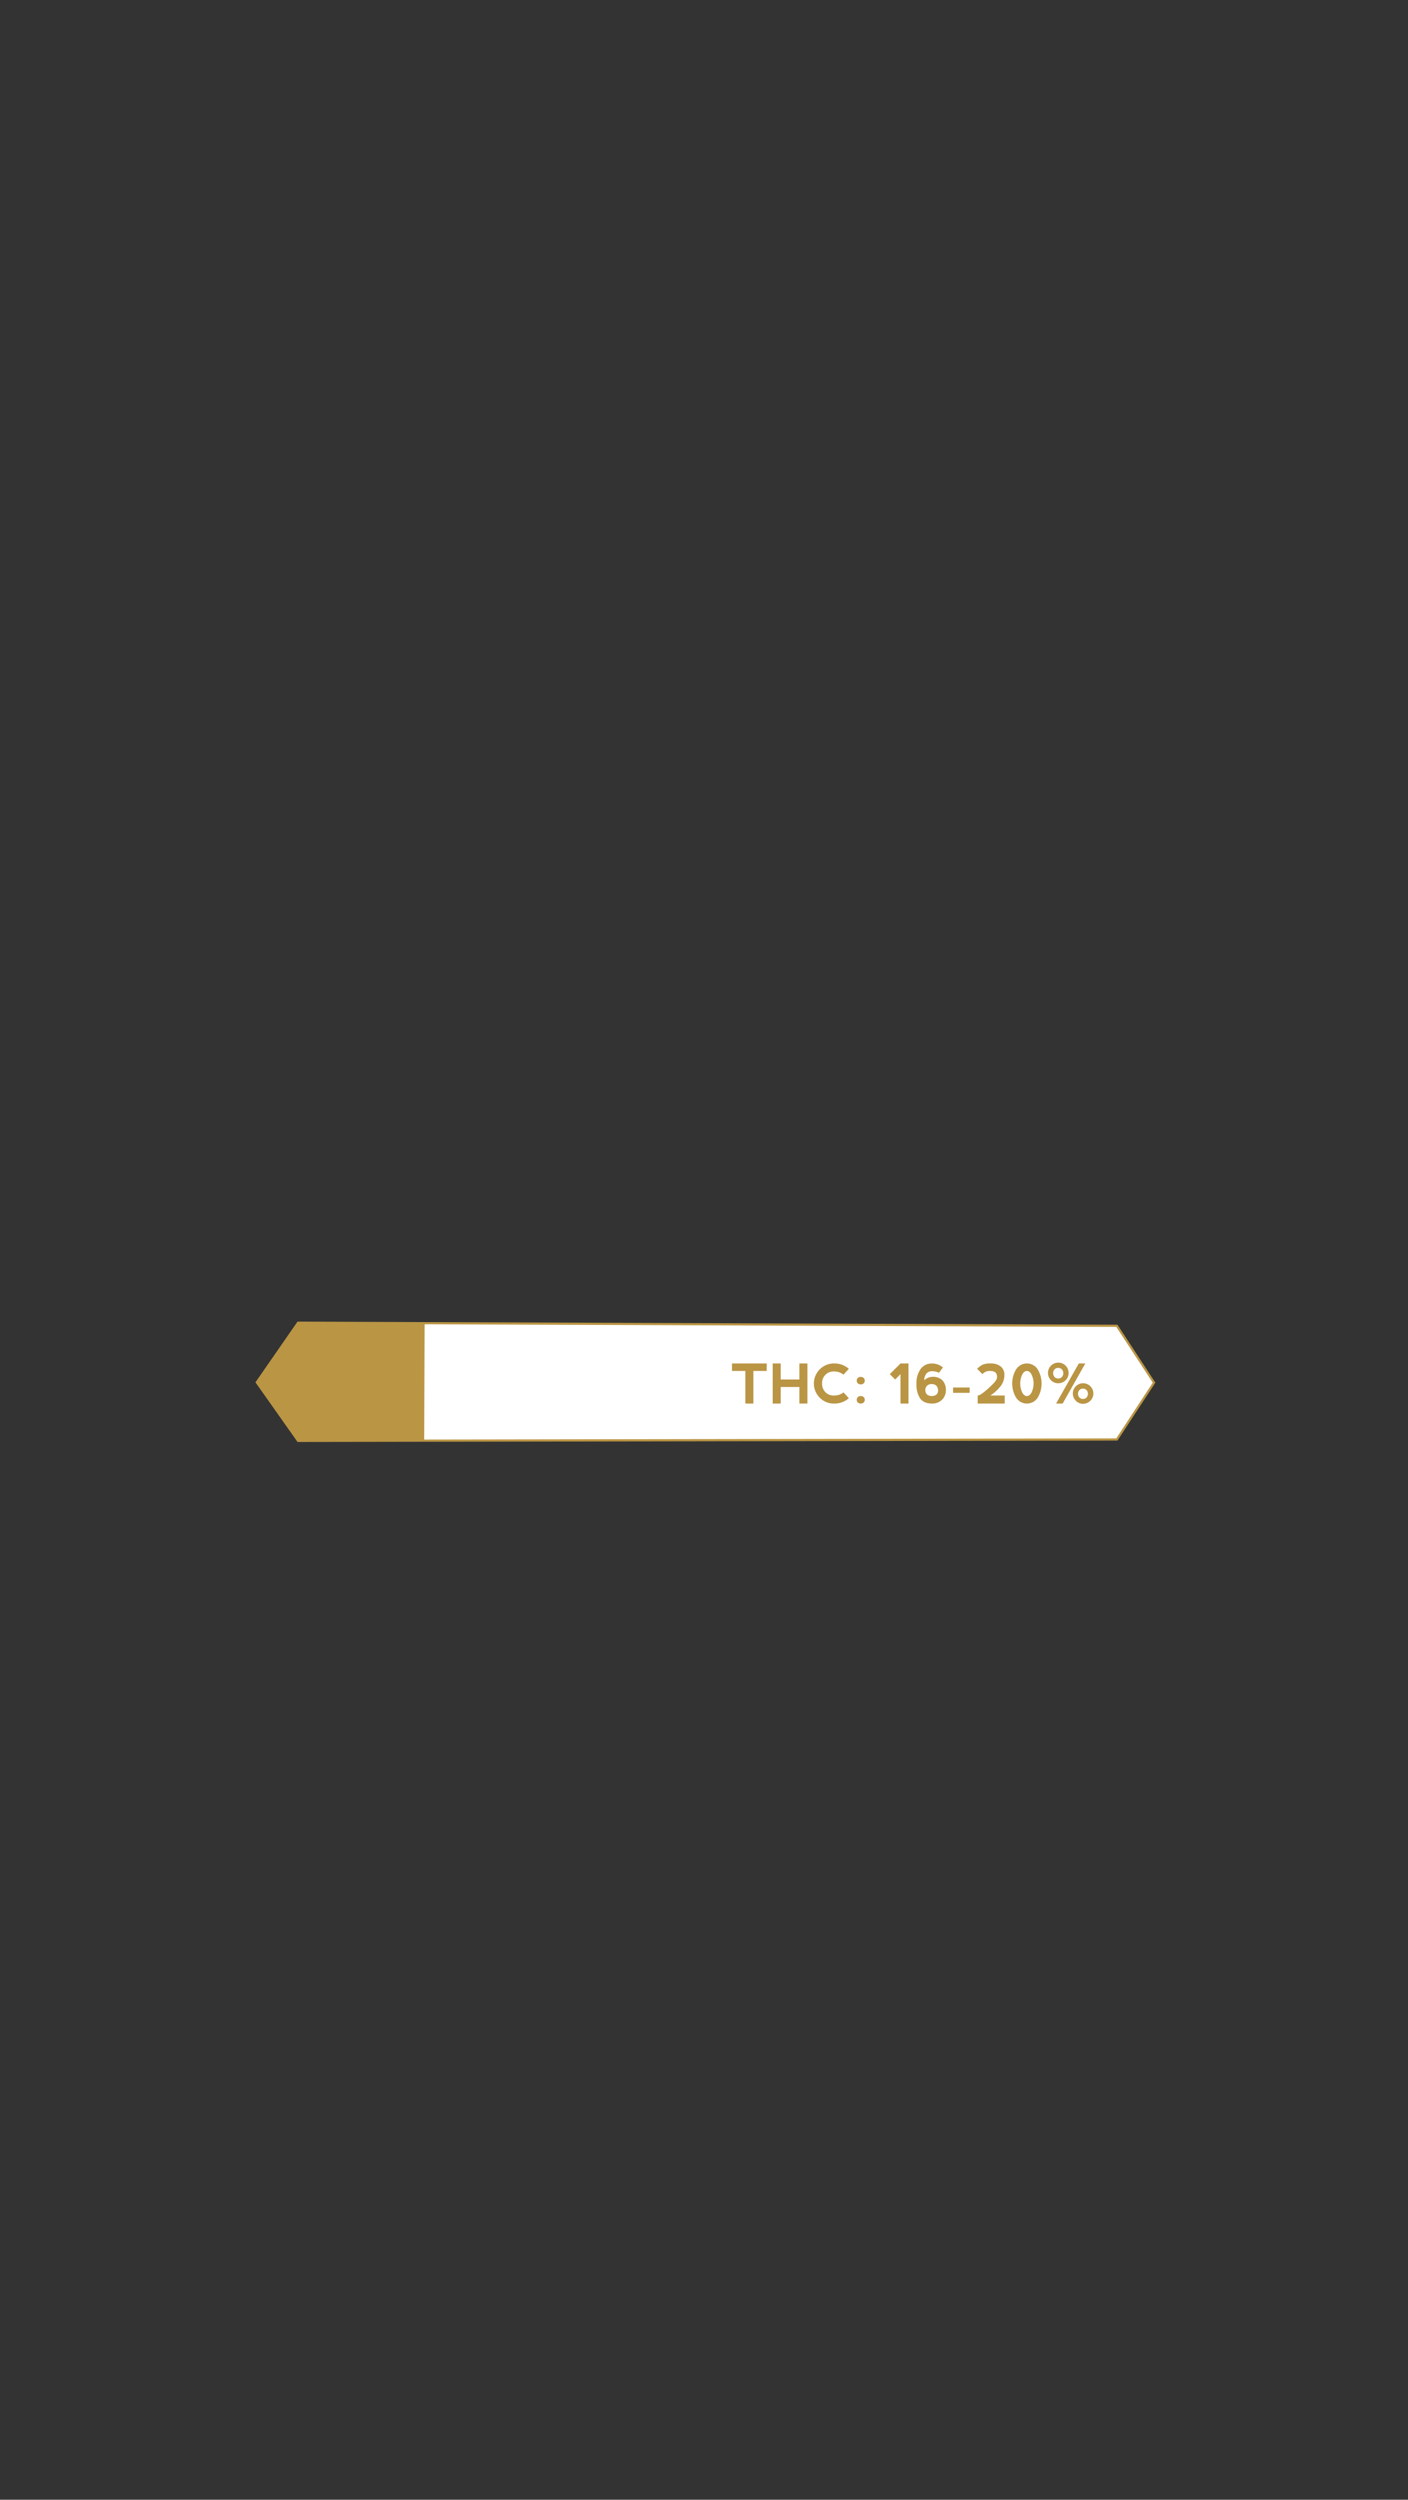 <svg id="Content" xmlns="http://www.w3.org/2000/svg" width="640" height="1136" viewBox="0 0 640 1136"><rect x="0" y="0" width="640" height="1136" fill="#333333" stroke="none"/><defs><style>.cls-1{fill:#fff;stroke:#ba9544;stroke-miterlimit:10;}.cls-2{fill:#ba9544;}</style></defs><title>THC - Sensi Star</title><polygon class="cls-1" points="507.669 602.516 135.504 601.105 116.717 628.198 135.504 654.809 507.669 654.175 524.577 628.347 507.669 602.516"/><polygon class="cls-2" points="135.775 601.105 116.988 628.198 135.775 654.809 192.812 654.809 193.003 601.105 135.775 601.105"/><path class="cls-2" d="M348.515,619.627v3.401h-6.073V637.849h-3.645V623.028h-6.073v-3.401Z"/><path class="cls-2" d="M351.224,637.849V619.627H354.869v7.289h8.491V619.615h3.644v18.222l-3.644.012v-7.531H354.869v7.531Z"/><path class="cls-2" d="M372.659,635.231a9.114,9.114,0,0,1,6.48-15.604,9.86,9.86,0,0,1,6.693,2.43l-2.429,2.66a6.721,6.721,0,0,0-4.265-1.457,5.193,5.193,0,0,0-5.454,5.417,5.463,5.463,0,0,0,1.519,4.033,5.378,5.378,0,0,0,3.96,1.494,6.533,6.533,0,0,0,4.24-1.445l2.429,2.66a9.826,9.826,0,0,1-6.693,2.43A8.863,8.863,0,0,1,372.659,635.231Z"/><path class="cls-2" d="M389.915,626.23a1.758,1.758,0,0,1,1.312-.492,1.824,1.824,0,0,1,1.36.492,1.669,1.669,0,0,1,.486,1.221,1.647,1.647,0,0,1-.486,1.215,2.078,2.078,0,0,1-2.672,0,1.647,1.647,0,0,1-.486-1.215A1.669,1.669,0,0,1,389.915,626.23Zm0,8.697a1.761,1.761,0,0,1,1.312-.491,1.828,1.828,0,0,1,1.36.491,1.669,1.669,0,0,1,.486,1.222,1.645,1.645,0,0,1-.486,1.214,2.078,2.078,0,0,1-2.672,0,1.645,1.645,0,0,1-.486-1.214A1.669,1.669,0,0,1,389.915,634.927Z"/><path class="cls-2" d="M409.313,619.627v-.012h3.633v18.233h-3.633V624.486l-2.43,2.43-2.429-2.43Z"/><path class="cls-2" d="M416.578,628.993a11.036,11.036,0,0,1,1.883-6.846,6.153,6.153,0,0,1,5.041-2.508,7.649,7.649,0,0,1,5.103,1.81l-1.822,2.43a6.415,6.415,0,0,0-3.122-.729,3.226,3.226,0,0,0-2.515,1.032,4.887,4.887,0,0,0-1.045,3.098,5.661,5.661,0,0,1,3.645-1.579,6.084,6.084,0,0,1,4.677,1.64,6.268,6.268,0,0,1,1.519,4.434,5.976,5.976,0,0,1-1.7,4.312,6.442,6.442,0,0,1-4.859,1.762q-3.645-.122-5.224-2.466A11.305,11.305,0,0,1,416.578,628.993Zm4.009,2.794q.122,2.539,2.915,2.648,2.795-.11,2.916-2.418-.122-3.037-3.037-3.037A2.706,2.706,0,0,0,420.587,631.787Z"/><path class="cls-2" d="M433.22,632.978v-2.417h7.531v2.417Z"/><path class="cls-2" d="M450.457,619.627a6.873,6.873,0,0,1,4.379,1.343,4.781,4.781,0,0,1,1.707,4.003,8.345,8.345,0,0,1-2.424,5.782,16.818,16.818,0,0,1-4.002,3.449h6.56v3.645H444.395v-3.645q1.214,0,4.616-3.036,3.401-3.038,3.947-4.312a2.964,2.964,0,0,0-.061-2.552q-.606-1.274-2.915-1.275a4.183,4.183,0,0,0-3.401,1.458l-2.43-2.43a10.065,10.065,0,0,1,2.369-1.822A9.126,9.126,0,0,1,450.457,619.627Z"/><path class="cls-2" d="M461.912,635.231a12.488,12.488,0,0,1,0-12.991,5.831,5.831,0,0,1,9.725,0,12.541,12.541,0,0,1,0,12.998,5.828,5.828,0,0,1-9.725-.007Zm4.871-.783q1.203,0,2.114-1.64a9.543,9.543,0,0,0,0-8.139q-.911-1.641-2.139-1.641-1.203,0-2.113,1.641a9.543,9.543,0,0,0,0,8.139Q465.556,634.447,466.783,634.447Z"/><path class="cls-2" d="M477.789,627.317a4.695,4.695,0,1,1,3.256,1.312A4.42,4.42,0,0,1,477.789,627.317Zm3.22-.85a2.173,2.173,0,0,0,1.664-.692,2.626,2.626,0,0,0,0-3.444,2.197,2.197,0,0,0-1.677-.687,2.164,2.164,0,0,0-1.651.687,2.623,2.623,0,0,0,0,3.444A2.17,2.17,0,0,0,481.009,626.467Zm-.972,11.382,10.325-18.222H493.326L483.025,637.849Zm9.05-1.202a4.666,4.666,0,1,1,3.23,1.3A4.386,4.386,0,0,1,489.087,636.647Zm3.17-.888a2.131,2.131,0,0,0,1.628-.674,2.539,2.539,0,0,0,0-3.353,2.145,2.145,0,0,0-1.64-.674,2.119,2.119,0,0,0-1.616.674,2.542,2.542,0,0,0,0,3.353A2.132,2.132,0,0,0,492.257,635.759Z"/></svg>
